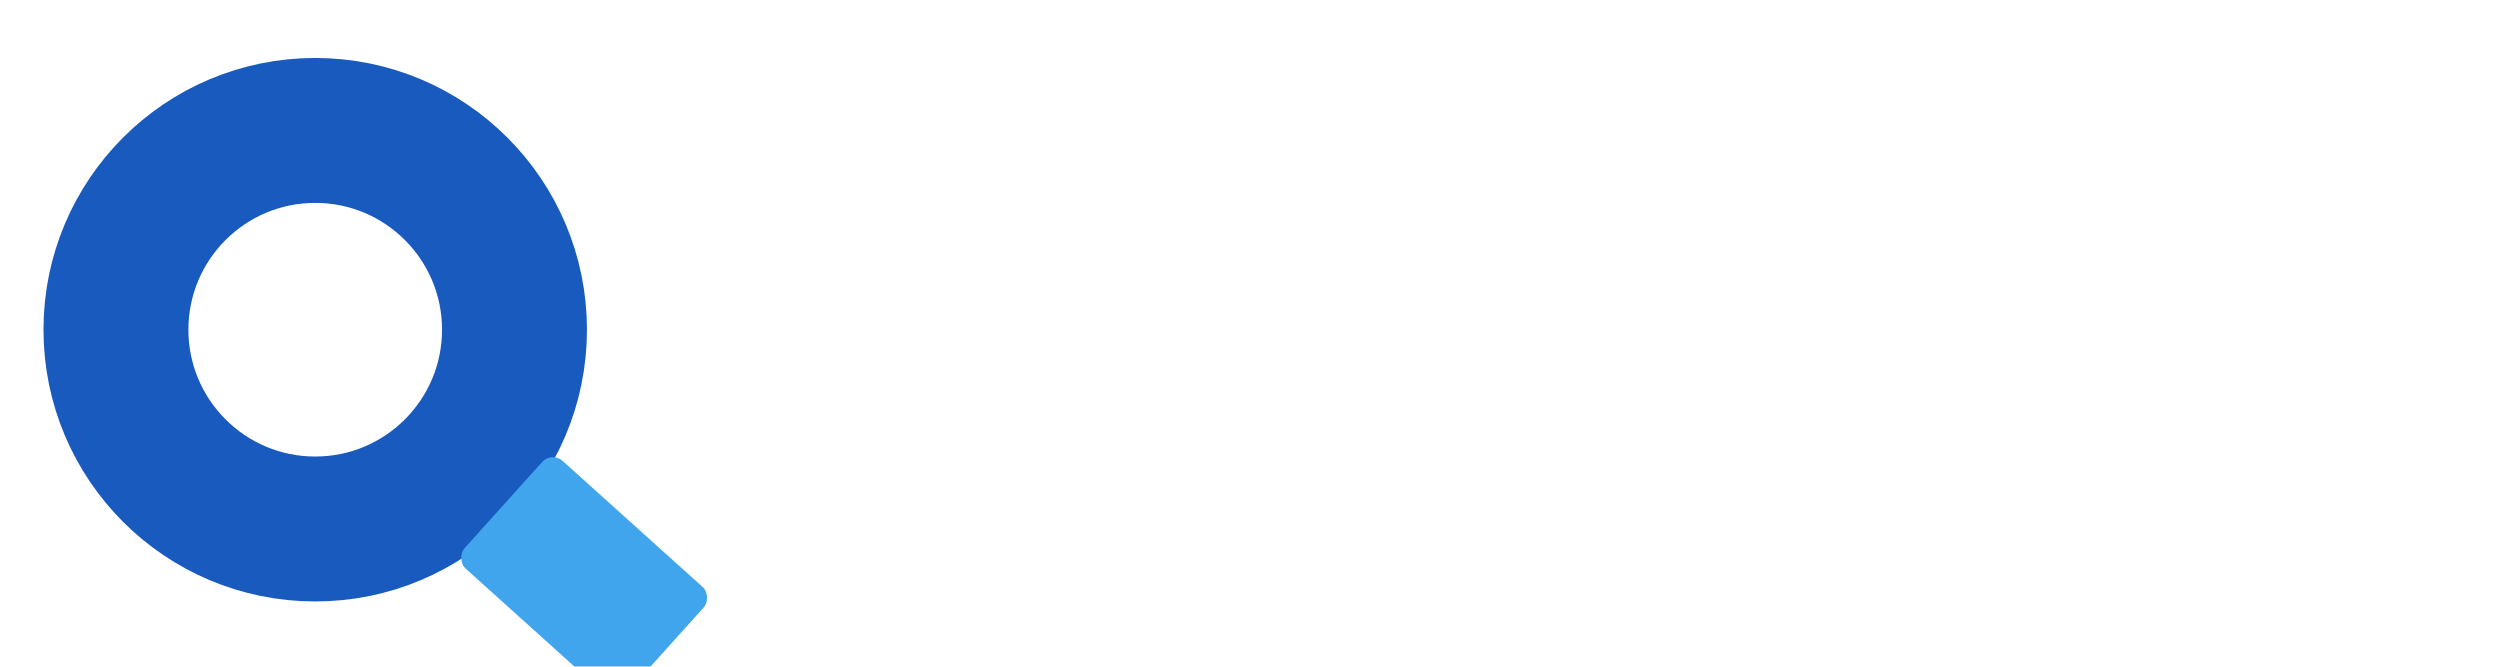 <svg width="345" height="92" viewBox="0 0 345 92" fill="none" xmlns="http://www.w3.org/2000/svg">
<g clip-path="url(#clip0_404_2)">
<g filter="url(#filter0_i_404_2)">
<circle cx="43.5" cy="40.5" r="27.5" stroke="#185ABD" stroke-width="20"/>
</g>
<g filter="url(#filter1_i_404_2)">
<rect x="85.069" y="92.205" width="30" height="20" rx="2" transform="rotate(-138 85.069 92.205)" fill="#41A5EE"/>
</g>
<path d="M140.9 13.416C147.708 13.416 153.657 14.765 158.748 17.464C163.839 20.163 167.764 23.965 170.524 28.872C173.345 33.717 174.756 39.329 174.756 45.708C174.756 52.025 173.345 57.637 170.524 62.544C167.764 67.451 163.808 71.253 158.656 73.952C153.565 76.651 147.647 78 140.9 78H116.704V13.416H140.9ZM139.888 64.384C145.837 64.384 150.468 62.759 153.78 59.508C157.092 56.257 158.748 51.657 158.748 45.708C158.748 39.759 157.092 35.128 153.78 31.816C150.468 28.504 145.837 26.848 139.888 26.848H132.436V64.384H139.888ZM199.28 65.856H219.888V78H183.548V13.416H199.28V65.856ZM251.588 13.416C258.396 13.416 264.345 14.765 269.436 17.464C274.526 20.163 278.452 23.965 281.212 28.872C284.033 33.717 285.444 39.329 285.444 45.708C285.444 52.025 284.033 57.637 281.212 62.544C278.452 67.451 274.496 71.253 269.344 73.952C264.253 76.651 258.334 78 251.588 78H227.392V13.416H251.588ZM250.576 64.384C256.525 64.384 261.156 62.759 264.468 59.508C267.78 56.257 269.436 51.657 269.436 45.708C269.436 39.759 267.78 35.128 264.468 31.816C261.156 28.504 256.525 26.848 250.576 26.848H243.124V64.384H250.576ZM317.603 78.644C312.881 78.644 308.649 77.877 304.907 76.344C301.166 74.811 298.161 72.541 295.891 69.536C293.683 66.531 292.518 62.912 292.395 58.68H309.139C309.385 61.072 310.213 62.912 311.623 64.2C313.034 65.427 314.874 66.04 317.143 66.04C319.474 66.04 321.314 65.519 322.663 64.476C324.013 63.372 324.687 61.869 324.687 59.968C324.687 58.373 324.135 57.055 323.031 56.012C321.989 54.969 320.67 54.111 319.075 53.436C317.542 52.761 315.334 51.995 312.451 51.136C308.281 49.848 304.877 48.56 302.239 47.272C299.602 45.984 297.333 44.083 295.431 41.568C293.53 39.053 292.579 35.772 292.579 31.724C292.579 25.713 294.757 21.021 299.111 17.648C303.466 14.213 309.139 12.496 316.131 12.496C323.246 12.496 328.981 14.213 333.335 17.648C337.69 21.021 340.021 25.744 340.327 31.816H323.307C323.185 29.731 322.418 28.105 321.007 26.94C319.597 25.713 317.787 25.1 315.579 25.1C313.678 25.1 312.145 25.621 310.979 26.664C309.814 27.645 309.231 29.087 309.231 30.988C309.231 33.073 310.213 34.699 312.175 35.864C314.138 37.029 317.205 38.287 321.375 39.636C325.546 41.047 328.919 42.396 331.495 43.684C334.133 44.972 336.402 46.843 338.303 49.296C340.205 51.749 341.155 54.908 341.155 58.772C341.155 62.452 340.205 65.795 338.303 68.8C336.463 71.805 333.765 74.197 330.207 75.976C326.65 77.755 322.449 78.644 317.603 78.644Z" fill="white"/>
</g>
<defs>
<filter id="filter0_i_404_2" x="6" y="3" width="75" height="80" filterUnits="userSpaceOnUse" color-interpolation-filters="sRGB">
<feFlood flood-opacity="0" result="BackgroundImageFix"/>
<feBlend mode="normal" in="SourceGraphic" in2="BackgroundImageFix" result="shape"/>
<feColorMatrix in="SourceAlpha" type="matrix" values="0 0 0 0 0 0 0 0 0 0 0 0 0 0 0 0 0 0 127 0" result="hardAlpha"/>
<feOffset dy="5"/>
<feGaussianBlur stdDeviation="5"/>
<feComposite in2="hardAlpha" operator="arithmetic" k2="-1" k3="1"/>
<feColorMatrix type="matrix" values="0 0 0 0 0 0 0 0 0 0 0 0 0 0 0 0 0 0 0.25 0"/>
<feBlend mode="normal" in2="shape" result="effect1_innerShadow_404_2"/>
</filter>
<filter id="filter1_i_404_2" x="63.599" y="58.093" width="34.028" height="38.288" filterUnits="userSpaceOnUse" color-interpolation-filters="sRGB">
<feFlood flood-opacity="0" result="BackgroundImageFix"/>
<feBlend mode="normal" in="SourceGraphic" in2="BackgroundImageFix" result="shape"/>
<feColorMatrix in="SourceAlpha" type="matrix" values="0 0 0 0 0 0 0 0 0 0 0 0 0 0 0 0 0 0 127 0" result="hardAlpha"/>
<feOffset dy="5"/>
<feGaussianBlur stdDeviation="5"/>
<feComposite in2="hardAlpha" operator="arithmetic" k2="-1" k3="1"/>
<feColorMatrix type="matrix" values="0 0 0 0 0 0 0 0 0 0 0 0 0 0 0 0 0 0 0.2 0"/>
<feBlend mode="normal" in2="shape" result="effect1_innerShadow_404_2"/>
</filter>
<clipPath id="clip0_404_2">
<rect width="345" height="92" fill="white"/>
</clipPath>
</defs>
</svg>

